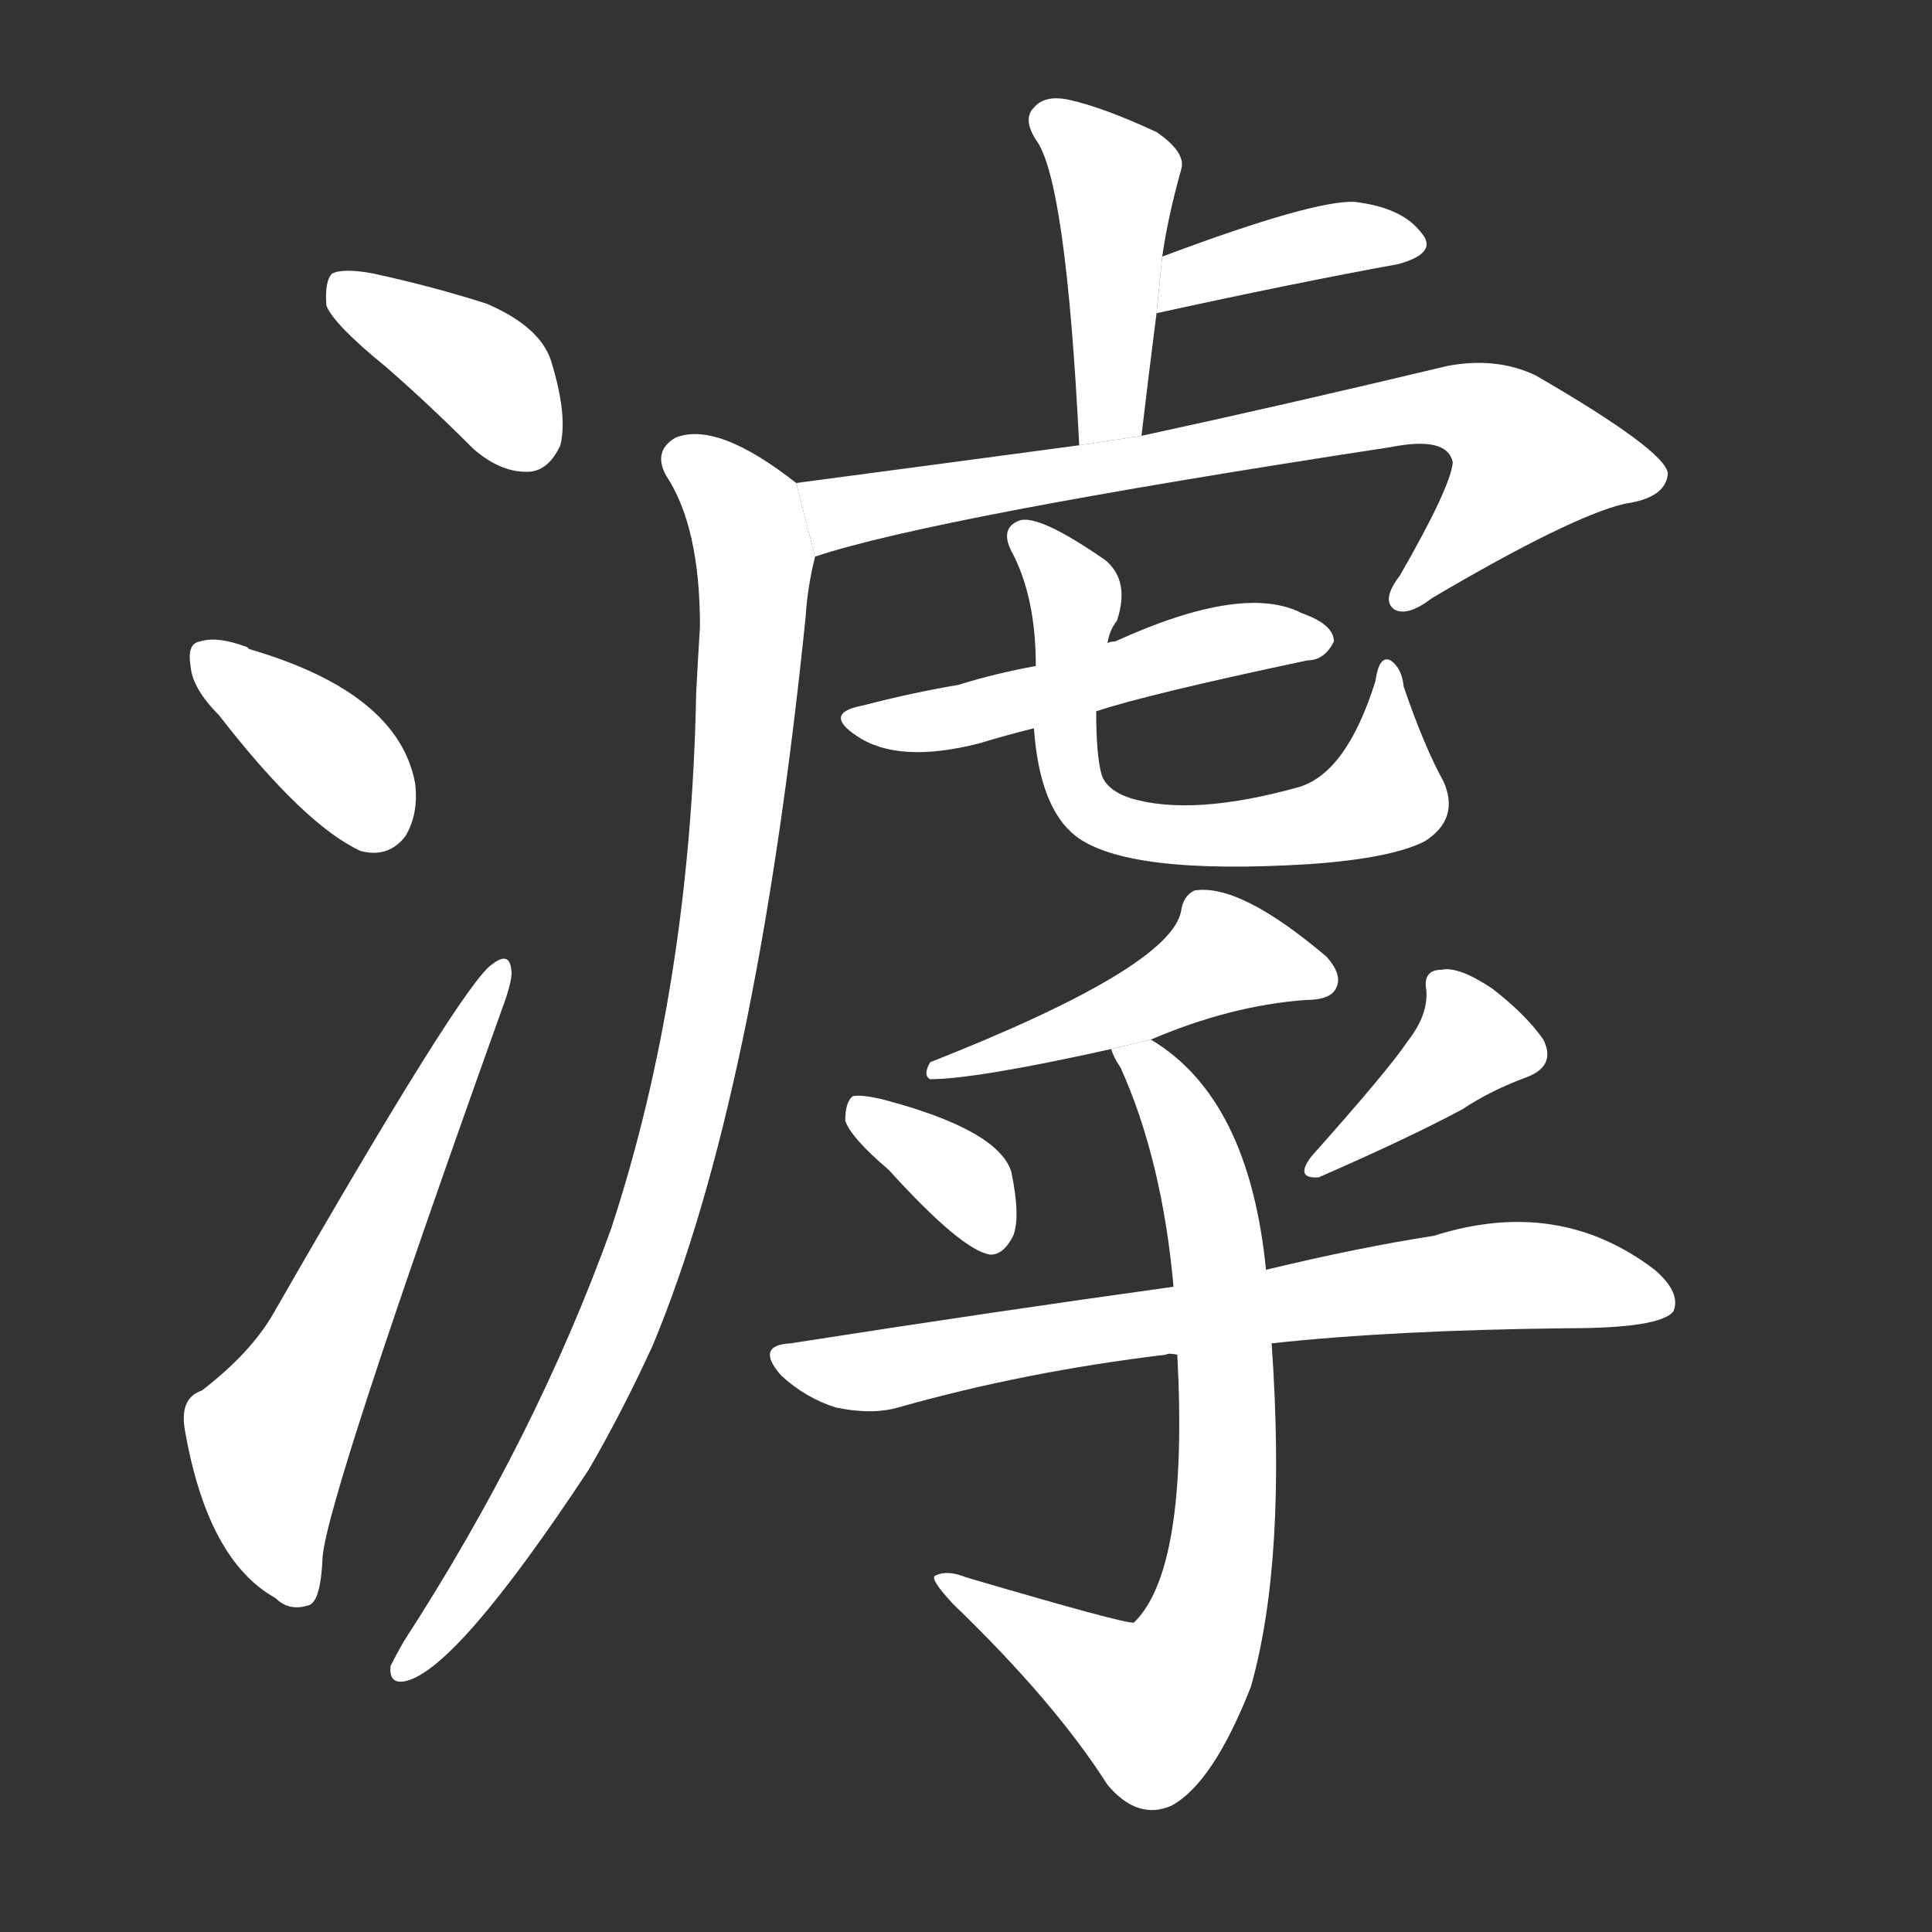 <!-- u6ef9_hu1_the_bank_of_a_steam -->
<!-- 6EF9 -->
<!--  -->
<!--  -->
<svg viewBox="0 0 1024 1024">
  <rect x="0" y="0" width="1024" height="1024" fill="#333333" stroke="none"/>
  <g transform="scale(1, -1) translate(0, -900)">
    <path fill="#FFFFFF" d="M 204 706 Q 226 687 251 662 Q 266 649 281 650 Q 291 651 297 664 Q 301 680 292 709 Q 286 727 258 739 Q 230 748 198 755 Q 182 758 176 755 Q 172 751 173 738 Q 177 728 204 706 Z"></path>
    <path fill="#FFFFFF" d="M 116 521 Q 161 463 191 449 Q 206 445 215 457 Q 222 469 220 485 Q 211 533 132 556 L 131 557 Q 115 563 106 560 Q 99 559 101 547 Q 102 535 116 521 Z"></path>
    <path fill="#FFFFFF" d="M 107 163 Q 95 159 98 142 Q 110 73 146 53 Q 153 46 163 49 Q 170 50 171 75 Q 174 108 266 365 Q 272 381 271 386 Q 270 396 261 389 Q 246 380 145 204 Q 133 183 107 163 Z"></path>
    <path fill="#FFFFFF" d="M 605 669 Q 609 703 613 734 L 616 764 Q 619 785 626 810 Q 629 819 613 830 Q 585 843 567 847 Q 554 850 548 843 Q 542 837 549 826 Q 565 805 572 664 L 605 669 Z"></path>
    <path fill="#FFFFFF" d="M 613 734 Q 686 750 741 760 Q 763 766 753 777 Q 743 790 718 793 Q 696 794 616 764 L 613 734 Z"></path>
    <path fill="#FFFFFF" d="M 572 664 Q 505 655 422 644 L 432 605 Q 495 626 737 663 Q 767 669 770 655 Q 769 642 742 595 Q 732 582 739 577 Q 746 573 759 583 Q 832 626 861 633 Q 883 636 884 649 Q 883 661 814 701 Q 793 711 767 706 Q 679 685 605 669 L 572 664 Z"></path>
    <path fill="#FFFFFF" d="M 422 644 Q 380 677 358 668 Q 346 661 353 648 Q 371 621 371 568 Q 370 552 369 533 Q 366 377 324 249 Q 284 138 214 30 Q 210 23 207 17 Q 206 7 215 9 Q 242 15 312 121 Q 330 152 346 187 Q 401 319 427 573 Q 428 589 432 605 L 422 644 Z"></path>
    <path fill="#FFFFFF" d="M 581 523 Q 608 532 693 550 Q 702 550 707 560 Q 707 569 690 575 Q 659 591 591 560 Q 588 560 587 559 L 549 547 Q 527 543 508 537 Q 484 533 457 526 Q 436 522 454 510 Q 476 495 519 506 Q 532 510 548 514 L 581 523 Z"></path>
    <path fill="#FFFFFF" d="M 765 486 Q 755 504 744 536 Q 743 546 737 550 Q 731 553 729 539 Q 714 491 689 483 Q 632 467 599 477 Q 587 481 584 489 Q 581 499 581 523 L 587 559 Q 588 566 592 571 Q 599 592 586 603 Q 550 628 540 624 Q 530 620 536 608 Q 549 584 549 547 L 548 514 Q 551 472 570 457 Q 597 436 694 442 Q 737 445 755 454 Q 774 466 765 486 Z"></path>
    <path fill="#FFFFFF" d="M 610 349 Q 652 367 692 370 Q 705 370 708 376 Q 712 383 703 393 Q 657 432 633 428 Q 627 425 626 417 Q 620 387 493 337 Q 489 330 493 328 Q 517 328 589 344 L 610 349 Z"></path>
    <path fill="#FFFFFF" d="M 471 280 Q 510 237 525 235 Q 532 235 537 245 Q 541 255 536 279 Q 529 301 469 317 Q 457 320 452 319 Q 448 316 448 306 Q 451 297 471 280 Z"></path>
    <path fill="#FFFFFF" d="M 746 348 Q 736 333 695 287 Q 686 275 699 276 Q 747 297 775 312 Q 790 322 809 329 Q 825 335 818 349 Q 809 362 791 376 Q 773 388 764 386 Q 754 386 756 375 Q 757 362 746 348 Z"></path>
    <path fill="#FFFFFF" d="M 622 218 Q 528 205 419 188 Q 400 187 414 171 Q 427 159 443 154 Q 462 150 476 154 Q 543 173 618 182 Q 619 183 624 182 L 674 188 Q 738 195 831 196 Q 880 196 887 205 Q 891 215 877 227 Q 826 266 760 245 Q 721 239 671 227 L 622 218 Z"></path>
    <path fill="#FFFFFF" d="M 589 344 Q 590 340 594 334 Q 616 285 622 218 L 624 182 Q 630 68 601 40 Q 597 39 512 64 Q 502 68 496 65 Q 492 64 505 50 Q 559 -2 587 -46 Q 603 -65 621 -57 Q 643 -45 663 6 Q 682 73 674 188 L 671 227 Q 662 318 610 349 L 589 344 Z"></path>
  </g>
</svg>
